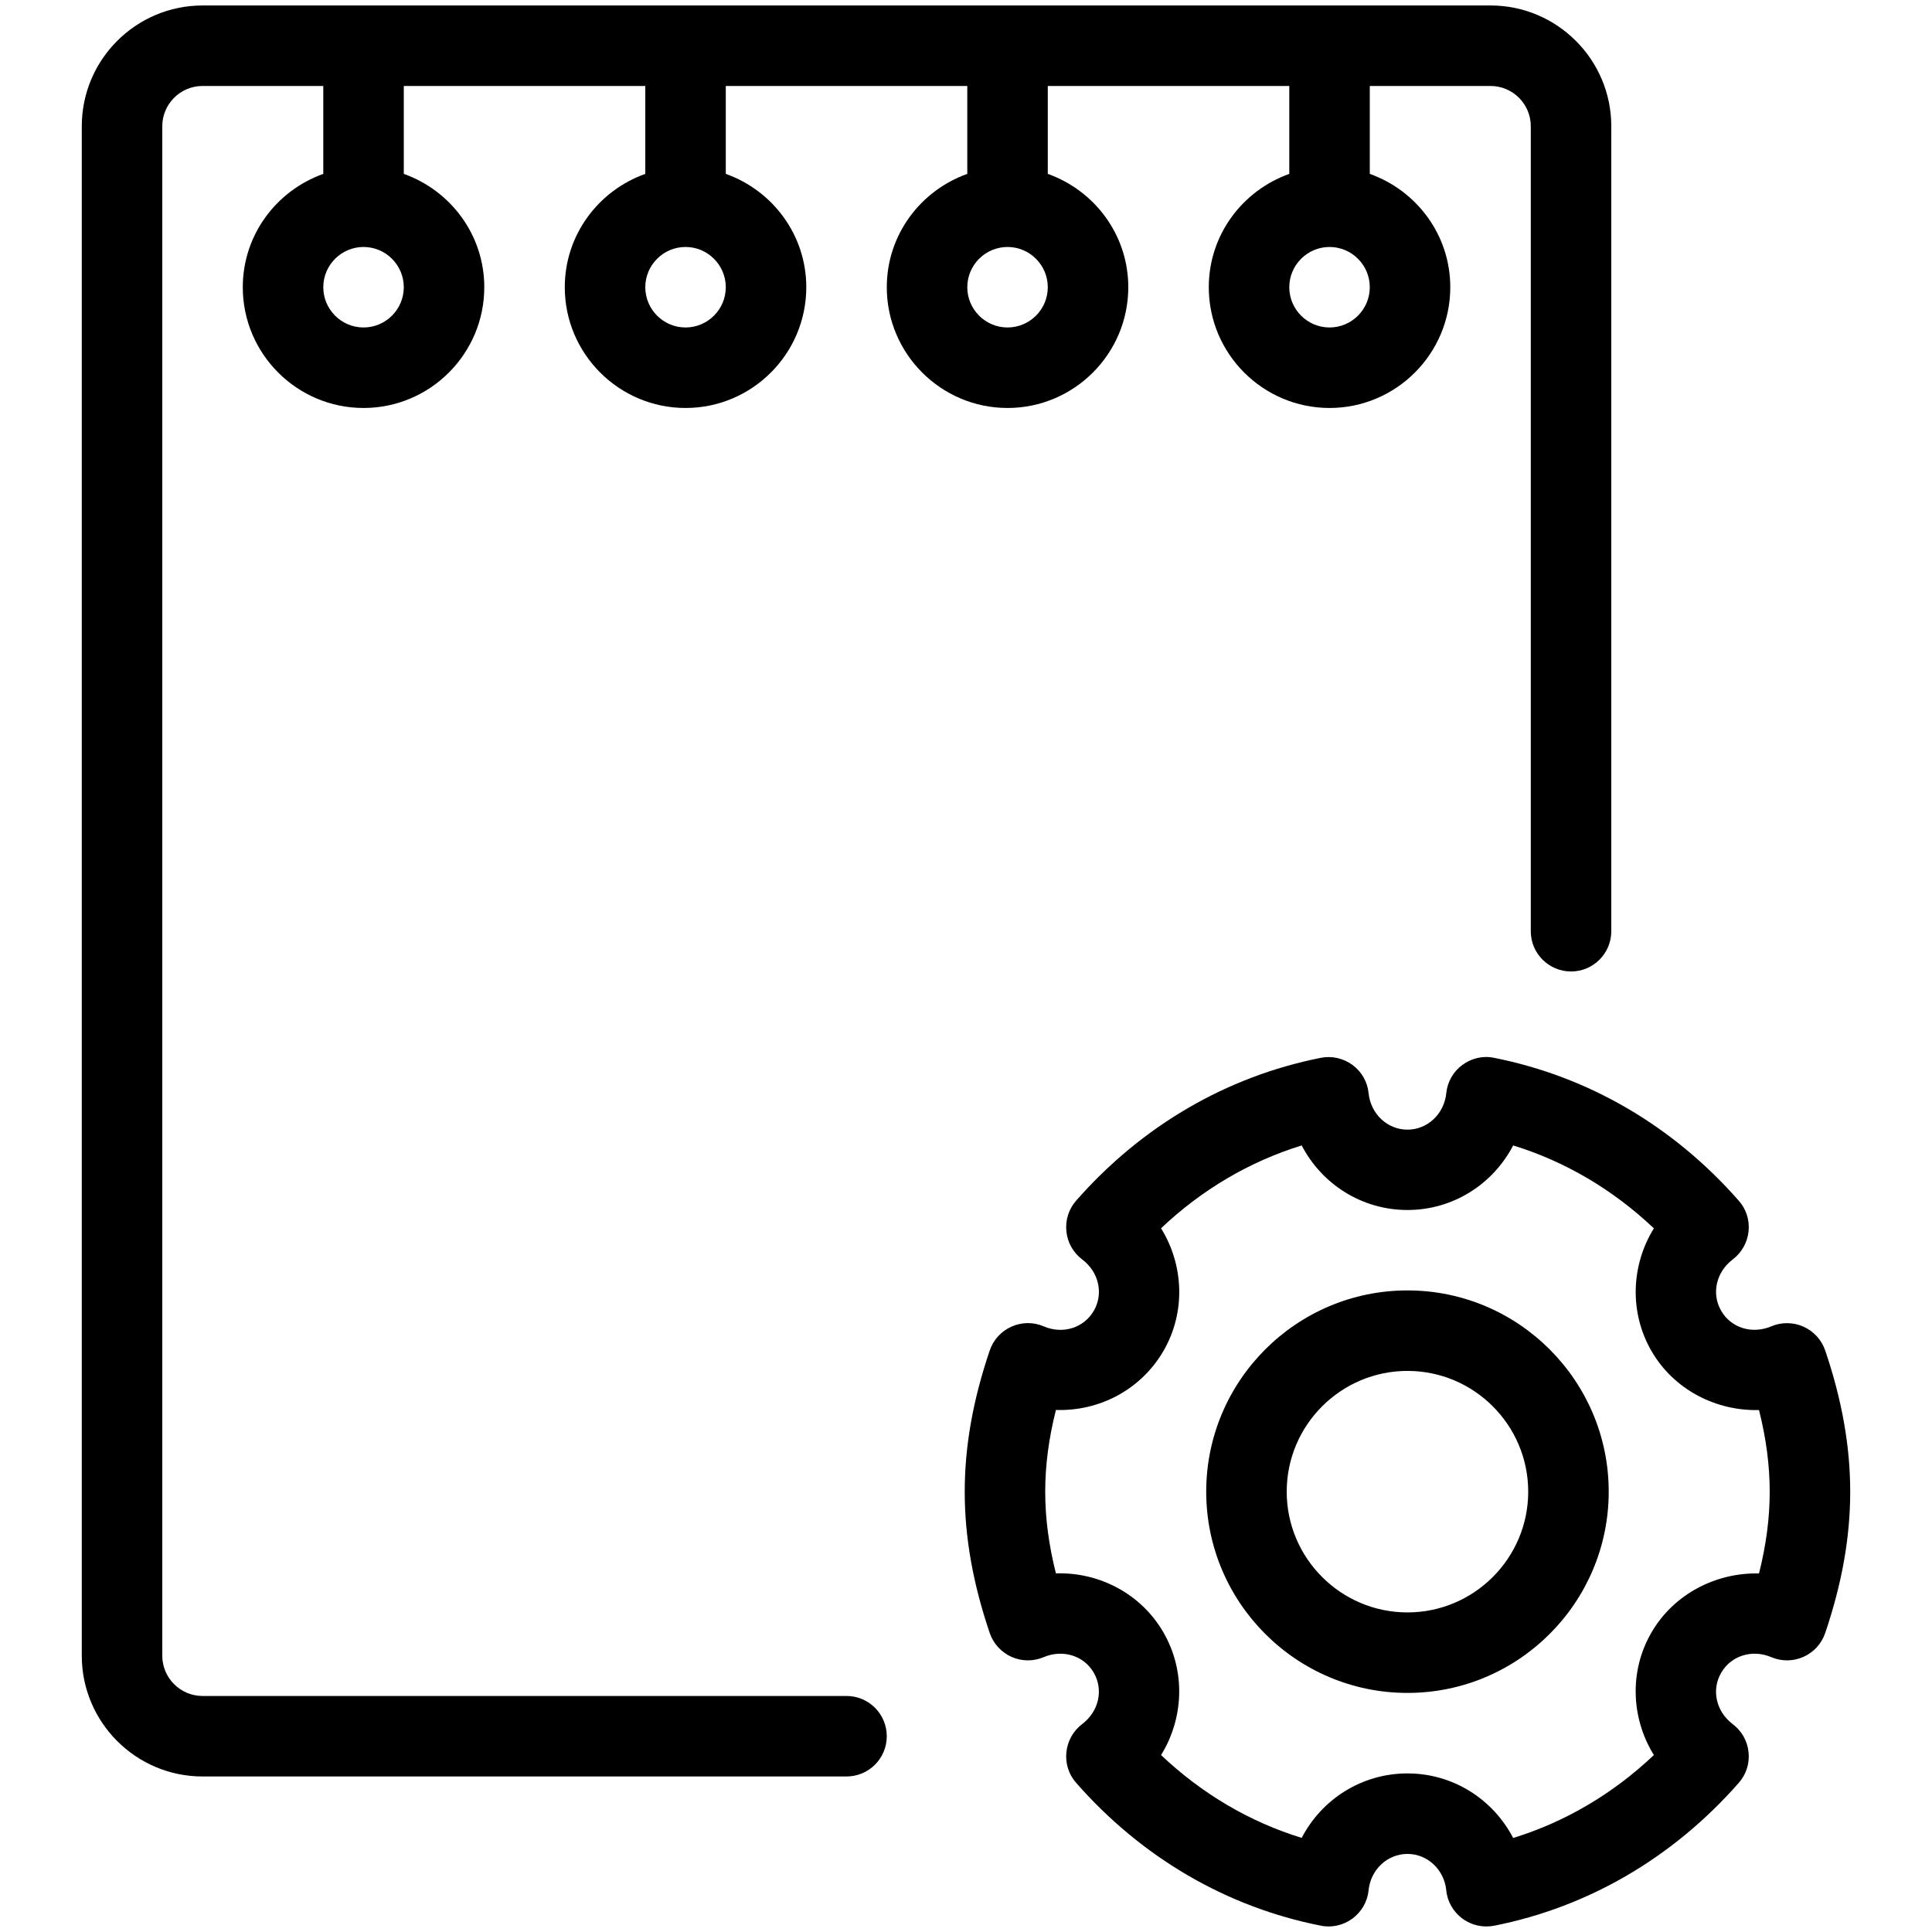 <?xml version="1.0" encoding="iso-8859-1"?>
<!-- Generator: Adobe Illustrator 19.0.0, SVG Export Plug-In . SVG Version: 6.00 Build 0)  -->
<svg version="1.1" id="Layer_1" xmlns="http://www.w3.org/2000/svg" xmlns:xlink="http://www.w3.org/1999/xlink" x="0px" y="0px"
	 viewBox="0 0 24 24" style="enable-background:new 0 0 24 24;" xml:space="preserve">
<g>
	<path d="M22.673,16.775c-0.045-0.131-0.143-0.238-0.27-0.295c-0.126-0.056-0.271-0.058-0.399-0.004
		c-0.239,0.102-0.502,0.019-0.623-0.193c-0.124-0.214-0.062-0.482,0.144-0.638c0.111-0.084,0.182-0.211,0.196-0.349
		c0.015-0.139-0.029-0.277-0.122-0.381c-0.815-0.928-1.866-1.541-3.038-1.774c-0.14-0.03-0.282,0.005-0.395,0.088
		s-0.186,0.211-0.2,0.351c-0.026,0.259-0.234,0.453-0.482,0.453c-0.249,0-0.457-0.195-0.483-0.453
		c-0.013-0.14-0.087-0.268-0.2-0.351c-0.114-0.083-0.256-0.116-0.395-0.088c-1.172,0.233-2.223,0.846-3.038,1.774
		c-0.092,0.105-0.136,0.243-0.121,0.381c0.013,0.139,0.085,0.265,0.196,0.349c0.207,0.156,0.268,0.424,0.145,0.637
		c-0.123,0.214-0.386,0.297-0.624,0.194c-0.128-0.055-0.273-0.053-0.399,0.004c-0.127,0.056-0.225,0.163-0.27,0.295
		c-0.209,0.616-0.311,1.191-0.311,1.756s0.102,1.14,0.311,1.756c0.045,0.131,0.143,0.238,0.27,0.295
		c0.126,0.057,0.271,0.058,0.399,0.004c0.236-0.101,0.501-0.02,0.623,0.193c0.124,0.214,0.062,0.482-0.144,0.638
		c-0.111,0.084-0.182,0.211-0.196,0.349c-0.015,0.138,0.029,0.277,0.121,0.381c0.815,0.928,1.866,1.542,3.038,1.774
		c0.137,0.029,0.282-0.005,0.395-0.088c0.113-0.084,0.186-0.211,0.2-0.351c0.026-0.258,0.234-0.452,0.483-0.452
		c0.248,0,0.456,0.194,0.482,0.452c0.013,0.14,0.087,0.267,0.2,0.351c0.087,0.064,0.191,0.098,0.297,0.098
		c0.032,0,0.066-0.003,0.098-0.009c1.171-0.232,2.222-0.846,3.038-1.774c0.093-0.105,0.137-0.242,0.122-0.381
		c-0.013-0.139-0.085-0.265-0.196-0.349c-0.207-0.156-0.268-0.424-0.144-0.638c0.122-0.212,0.385-0.296,0.623-0.194
		c0.128,0.054,0.273,0.053,0.399-0.004c0.127-0.056,0.225-0.163,0.27-0.295c0.209-0.616,0.311-1.191,0.311-1.756
		S22.882,17.391,22.673,16.775z M21.851,19.546c-0.529-0.013-1.058,0.252-1.337,0.735c-0.278,0.481-0.251,1.065,0.031,1.521
		c-0.508,0.481-1.101,0.831-1.748,1.03c-0.25-0.481-0.746-0.802-1.313-0.802c-0.568,0-1.065,0.321-1.314,0.801
		c-0.647-0.199-1.24-0.549-1.747-1.029c0.282-0.456,0.308-1.041,0.03-1.523c-0.279-0.483-0.8-0.751-1.336-0.734
		c-0.089-0.352-0.133-0.688-0.133-1.015s0.044-0.662,0.133-1.015c0.54,0.018,1.057-0.252,1.337-0.735
		c0.278-0.481,0.251-1.066-0.031-1.522c0.507-0.48,1.1-0.829,1.747-1.029c0.25,0.481,0.747,0.802,1.314,0.802
		s1.063-0.321,1.313-0.802c0.647,0.199,1.24,0.549,1.748,1.03c-0.282,0.456-0.308,1.04-0.031,1.522
		c0.279,0.483,0.804,0.749,1.337,0.735c0.089,0.353,0.133,0.688,0.133,1.015C21.984,18.858,21.94,19.193,21.851,19.546z"/>
	<path d="M17.484,16.03c-1.379,0-2.5,1.122-2.5,2.5s1.121,2.5,2.5,2.5s2.5-1.122,2.5-2.5S18.863,16.03,17.484,16.03z M17.484,20.03
		c-0.827,0-1.5-0.673-1.5-1.5s0.673-1.5,1.5-1.5s1.5,0.673,1.5,1.5S18.311,20.03,17.484,20.03z"/>
	<path d="M14.016,3.568c0-0.651-0.419-1.201-1-1.408V1.068h3V2.16c-0.581,0.207-1,0.757-1,1.408c0,0.827,0.673,1.5,1.5,1.5
		s1.5-0.673,1.5-1.5c0-0.651-0.419-1.201-1-1.408V1.068h1.5c0.275,0,0.5,0.224,0.5,0.5v10c0,0.276,0.224,0.5,0.5,0.5
		s0.5-0.224,0.5-0.5v-10c0-0.827-0.673-1.5-1.5-1.5h-16c-0.827,0-1.5,0.673-1.5,1.5v19c0,0.827,0.673,1.5,1.5,1.5h8
		c0.276,0,0.5-0.224,0.5-0.5s-0.224-0.5-0.5-0.5h-8c-0.275,0-0.5-0.224-0.5-0.5v-19c0-0.276,0.225-0.5,0.5-0.5h1.5V2.16
		c-0.581,0.207-1,0.757-1,1.408c0,0.827,0.673,1.5,1.5,1.5s1.5-0.673,1.5-1.5c0-0.651-0.419-1.201-1-1.408V1.068h3V2.16
		c-0.581,0.207-1,0.757-1,1.408c0,0.827,0.673,1.5,1.5,1.5s1.5-0.673,1.5-1.5c0-0.651-0.419-1.201-1-1.408V1.068h3V2.16
		c-0.581,0.207-1,0.757-1,1.408c0,0.827,0.673,1.5,1.5,1.5C13.343,5.068,14.016,4.395,14.016,3.568z M16.516,4.068
		c-0.275,0-0.5-0.224-0.5-0.5s0.225-0.5,0.5-0.5s0.5,0.224,0.5,0.5S16.791,4.068,16.516,4.068z M4.516,4.068
		c-0.275,0-0.5-0.224-0.5-0.5s0.225-0.5,0.5-0.5s0.5,0.224,0.5,0.5S4.791,4.068,4.516,4.068z M8.516,4.068
		c-0.275,0-0.5-0.224-0.5-0.5s0.225-0.5,0.5-0.5s0.5,0.224,0.5,0.5S8.791,4.068,8.516,4.068z M12.016,3.568
		c0-0.276,0.225-0.5,0.5-0.5s0.5,0.224,0.5,0.5s-0.225,0.5-0.5,0.5S12.016,3.844,12.016,3.568z"/>
</g>
</svg>
